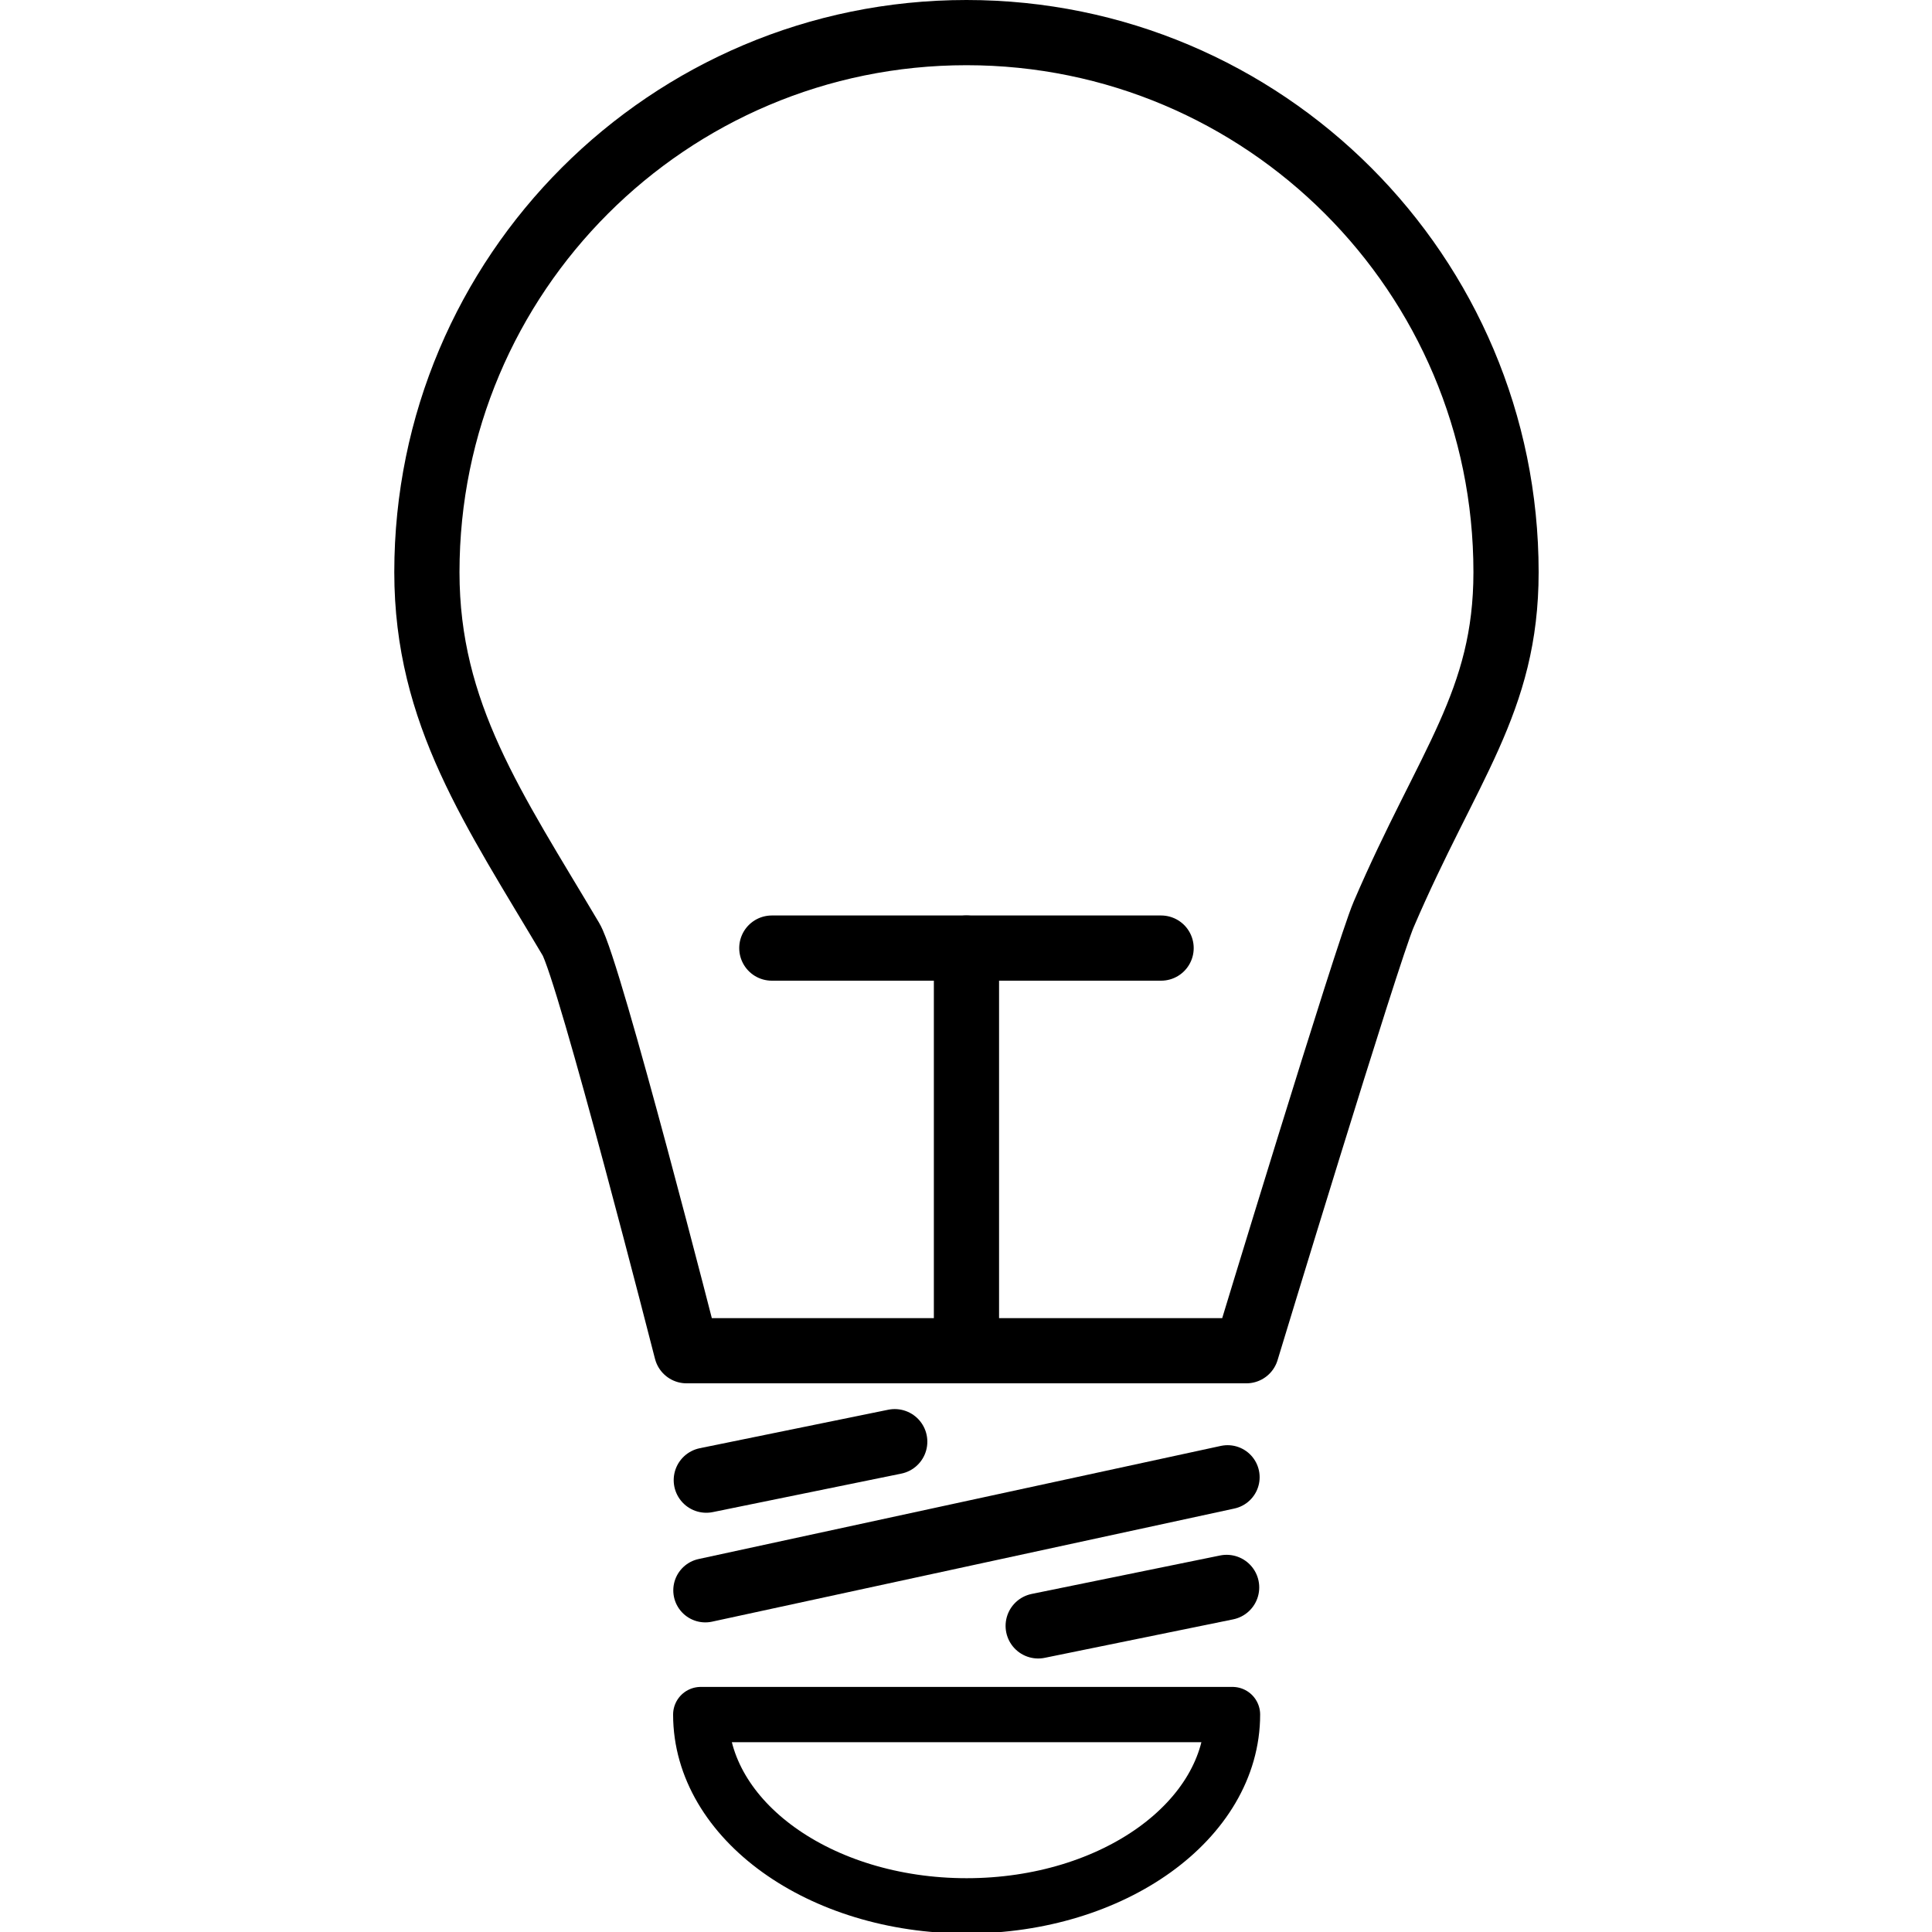 <svg xmlns="http://www.w3.org/2000/svg" width="24" height="24" viewBox="0 0 24 24"> <g transform="translate(4.898 0.0) scale(0.405)">
  
  <g
     id="line"
     transform="translate(-18.45,-6.2)">
    <path
       fill="none"
       stroke="#000"
       stroke-linecap="round"
       stroke-linejoin="round"
       stroke-miterlimit="10"
       stroke-width="2"
       d="m 52.55,23.75 c 0,3.985 -1.785,5.908 -3.754,10.5 -0.503,1.172 -4.211,13.38 -4.211,13.38 h -17.17 c 0,0 -2.981,-11.67 -3.546,-12.62 C 21.499,31.012 19.45,28.1 19.45,23.75 19.45,14.609 26.86,7.2 36,7.2 c 9.141,0 16.55,7.41 16.55,16.55 z"
       id="path2" />
    <line
       x1="36"
       x2="36"
       y1="47.22"
       y2="35.28"
       stroke="#000"
       stroke-linecap="round"
       stroke-linejoin="round"
       stroke-miterlimit="10"
       stroke-width="2"
       id="line4" />
    <line
       x1="41.97"
       x2="30.03"
       y1="35.28"
       y2="35.28"
       stroke="#000"
       stroke-linecap="round"
       stroke-linejoin="round"
       stroke-miterlimit="10"
       stroke-width="2"
       id="line6" />
    <path
       fill="none"
       stroke="#000"
       stroke-linecap="round"
       stroke-linejoin="round"
       stroke-miterlimit="10"
       stroke-width="1.696"
       d="m 44.16,58.79 c 0,3.24 -3.651,5.867 -8.155,5.867 -4.504,0 -8.155,-2.627 -8.155,-5.867 z"
       id="path8" />
    <line
       x1="27.99"
       x2="44.01"
       y1="54.98"
       y2="51.51"
       stroke="#000"
       stroke-linecap="round"
       stroke-linejoin="round"
       stroke-miterlimit="10"
       stroke-width="1.965"
       id="line10" />
    <line
       x1="38.2"
       x2="43.98"
       y1="56.07"
       y2="54.89"
       stroke="#000"
       stroke-linecap="round"
       stroke-linejoin="round"
       stroke-miterlimit="10"
       stroke-width="2"
       id="line12" />
    <line
       x1="28.02"
       x2="33.8"
       y1="51.6"
       y2="50.42"
       stroke="#000"
       stroke-linecap="round"
       stroke-linejoin="round"
       stroke-miterlimit="10"
       stroke-width="2"
       id="line14" />
  </g>
</g></svg>